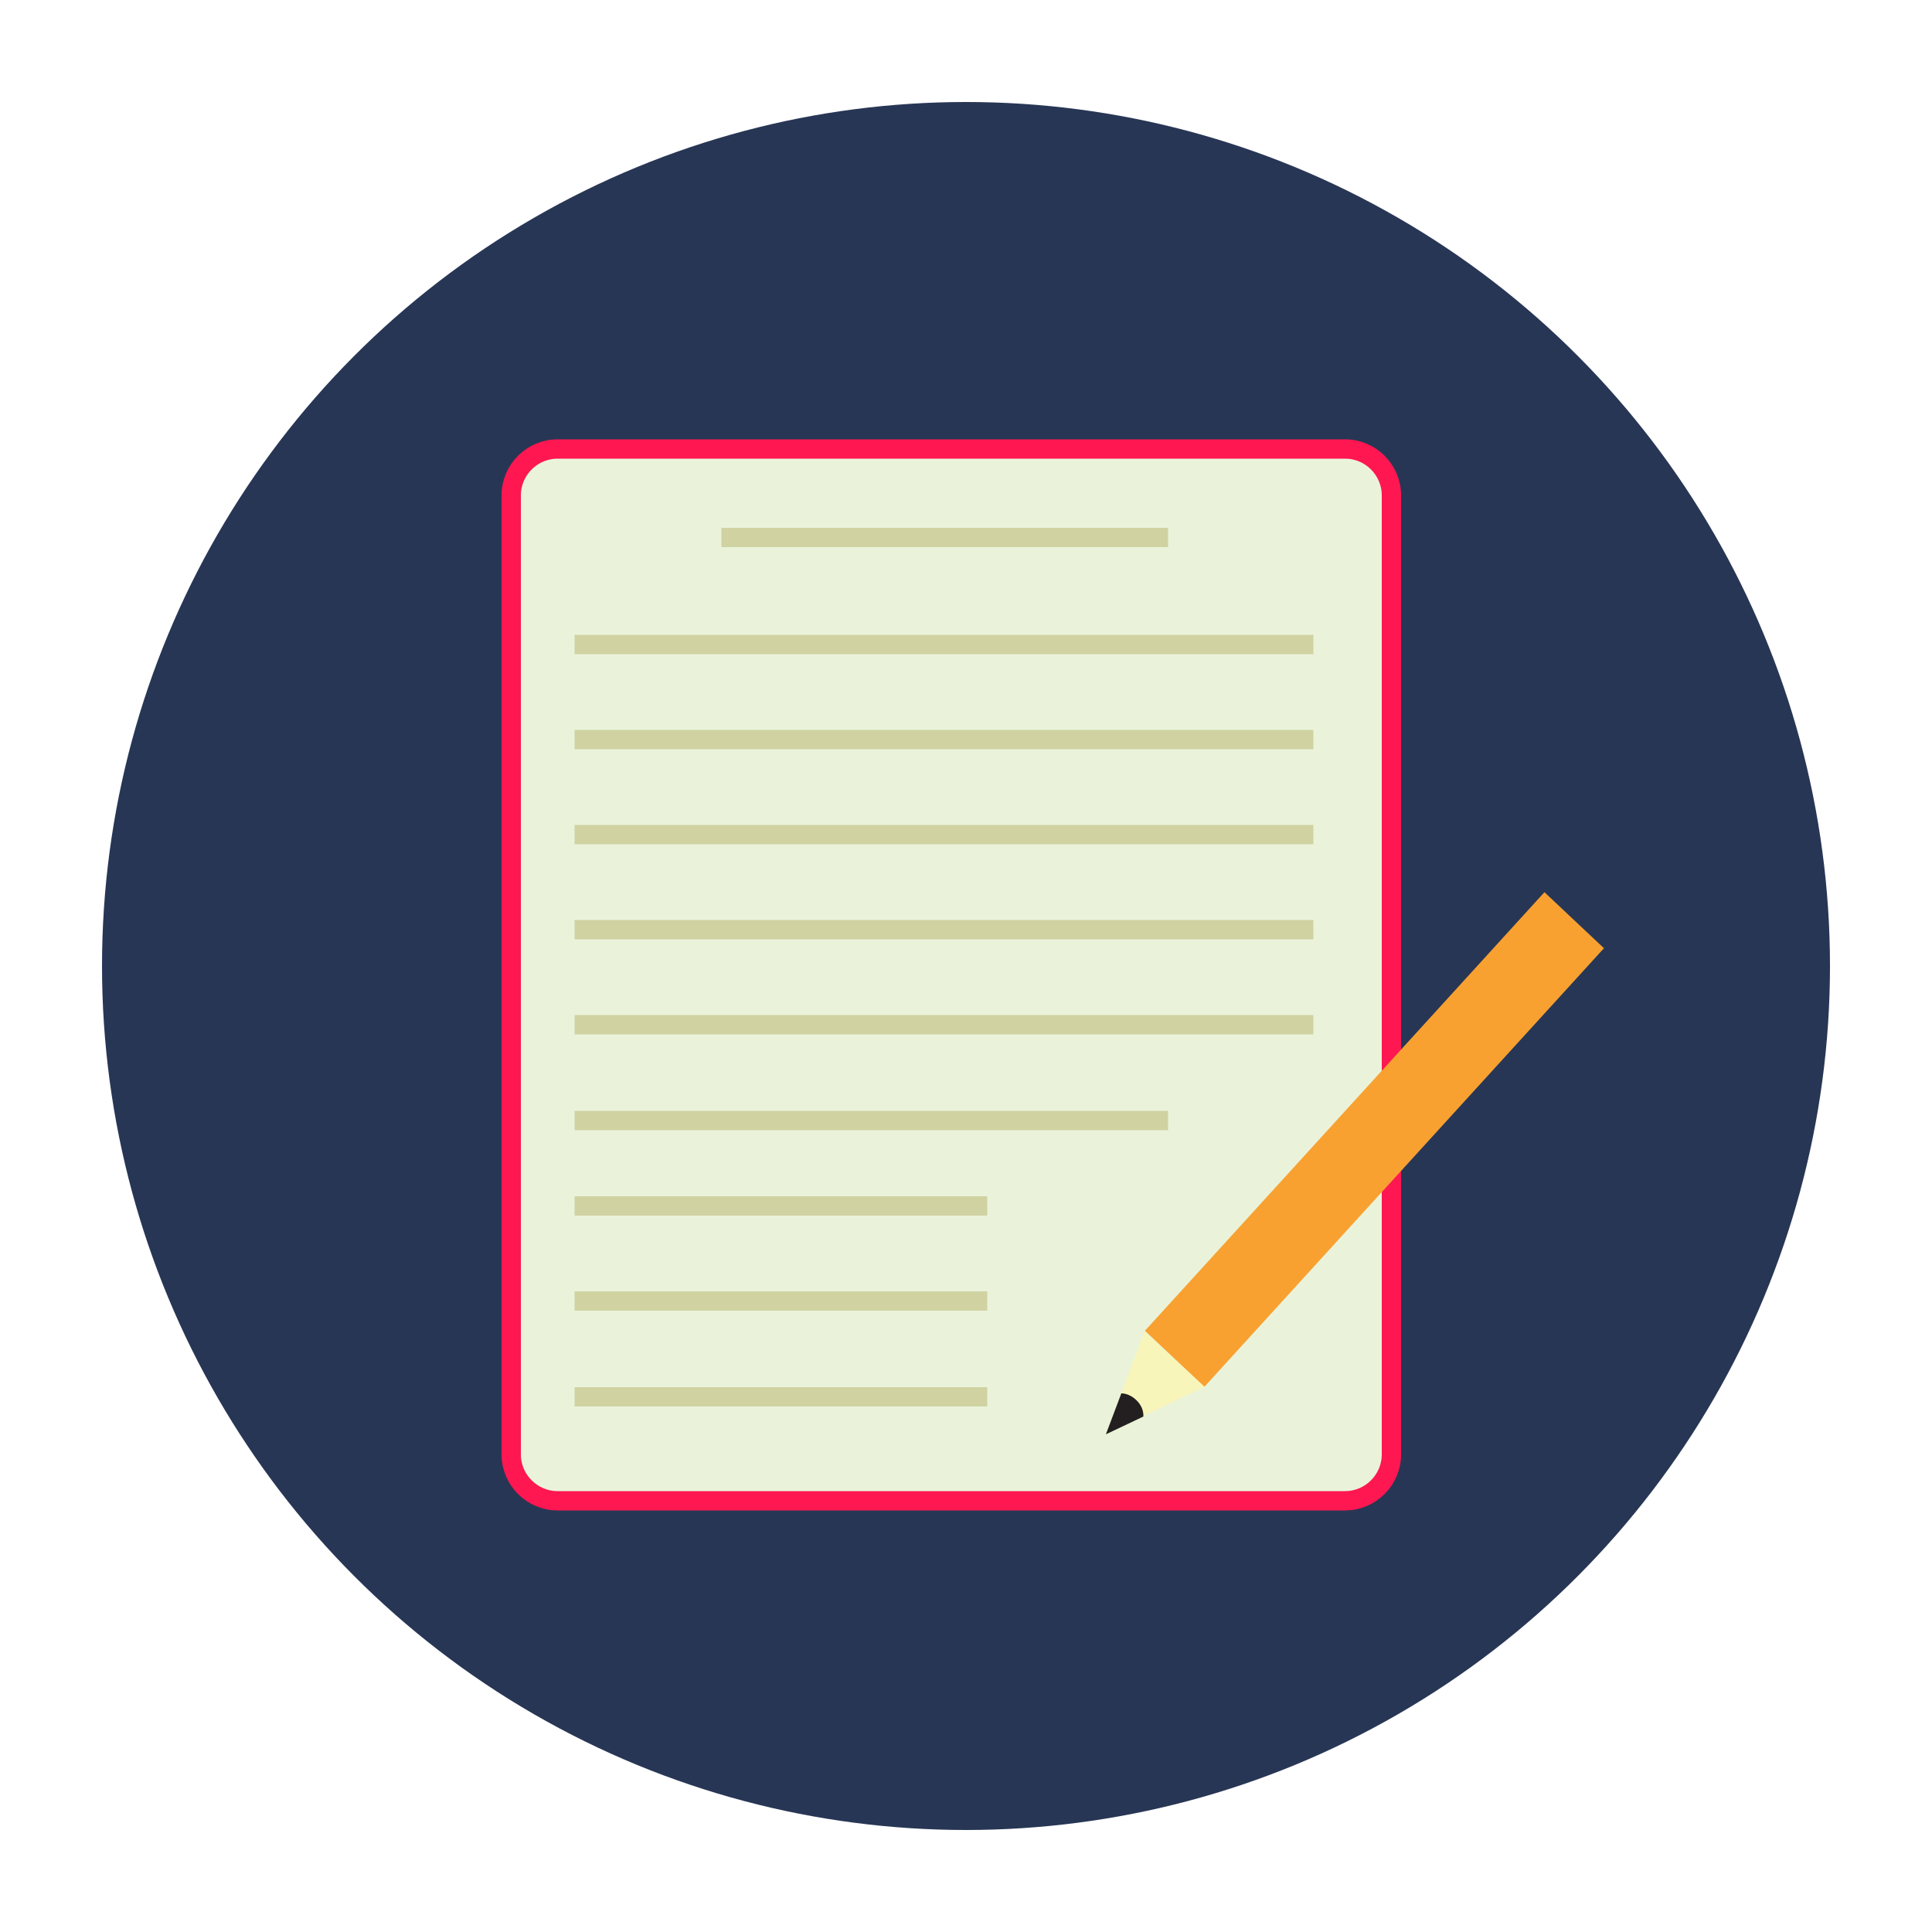 <?xml version="1.0" encoding="utf-8"?>
<!-- Generator: Adobe Illustrator 19.0.0, SVG Export Plug-In . SVG Version: 6.00 Build 0)  -->
<svg version="1.1" id="Layer_1" xmlns="http://www.w3.org/2000/svg" xmlns:xlink="http://www.w3.org/1999/xlink" x="0px" y="0px"
	 viewBox="0 0 500 500" style="enable-background:new 0 0 500 500;" xml:space="preserve">
<style type="text/css">
	.st0{fill:#283655;}
	.st1{fill:#EAF3DA;stroke:#FF1751;stroke-width:5;stroke-miterlimit:10;}
	.st2{fill:none;stroke:#D0D2A2;stroke-width:5;stroke-miterlimit:10;}
	.st3{fill:#F8A131;}
	.st4{fill:#F8F5BA;}
	.st5{fill:none;stroke:#231F20;stroke-miterlimit:10;}
	.st6{fill:#231F20;}
</style>
<circle id="XMLID_16_" class="st0" cx="250" cy="250" r="223.6"/>
<path id="XMLID_15_" class="st1" d="M144.3,116.2h203.8c6.6,0,12,5.4,12,12v248.2c0,6.6-5.4,12-12,12H144.3c-6.6,0-12-5.4-12-12
	V128.2C132.3,121.6,137.7,116.2,144.3,116.2z"/>
<line id="XMLID_19_" class="st2" x1="186.7" y1="139.1" x2="302.3" y2="139.1"/>
<line id="XMLID_20_" class="st2" x1="148.7" y1="166.8" x2="339.9" y2="166.8"/>
<line id="XMLID_28_" class="st2" x1="148.7" y1="191.4" x2="339.9" y2="191.4"/>
<line id="XMLID_30_" class="st2" x1="148.7" y1="216" x2="339.9" y2="216"/>
<line id="XMLID_32_" class="st2" x1="148.7" y1="240.6" x2="339.9" y2="240.6"/>
<line id="XMLID_60_" class="st2" x1="148.7" y1="265.2" x2="339.9" y2="265.2"/>
<line id="XMLID_61_" class="st2" x1="148.7" y1="290" x2="302.3" y2="290"/>
<line id="XMLID_347_" class="st2" x1="148.7" y1="312.1" x2="255.5" y2="312.1"/>
<line id="XMLID_343_" class="st2" x1="148.7" y1="336.7" x2="255.5" y2="336.7"/>
<line id="XMLID_62_" class="st2" x1="148.7" y1="361.5" x2="255.5" y2="361.5"/>
<g id="XMLID_358_">
	<g id="XMLID_354_">
		<polygon id="XMLID_25_" class="st3" points="311.7,358.9 296.3,344.4 399.7,230.9 415.1,245.4 		"/>
		<polyline id="XMLID_355_" class="st4" points="311.7,358.9 288.4,370.1 286.2,371.2 296.2,344.6 		"/>
		<path id="XMLID_360_" class="st5" d="M299.2,347.2"/>
		<path id="XMLID_359_" class="st5" d="M402.6,233.6"/>
		<path id="XMLID_361_" class="st5" d="M302.5,349.5"/>
		<path id="XMLID_353_" class="st5" d="M405.9,236"/>
		<path id="XMLID_362_" class="st5" d="M305.5,352.9"/>
		<path id="XMLID_356_" class="st5" d="M408.9,239.4"/>
		<path id="XMLID_363_" class="st5" d="M308.9,356"/>
		<path id="XMLID_357_" class="st5" d="M412.3,242.4"/>
	</g>
	<path id="XMLID_365_" class="st6" d="M290.2,360.6c2.7,0,5.9,2.8,5.7,6l-9.7,4.6L290.2,360.6z"/>
</g>
</svg>
